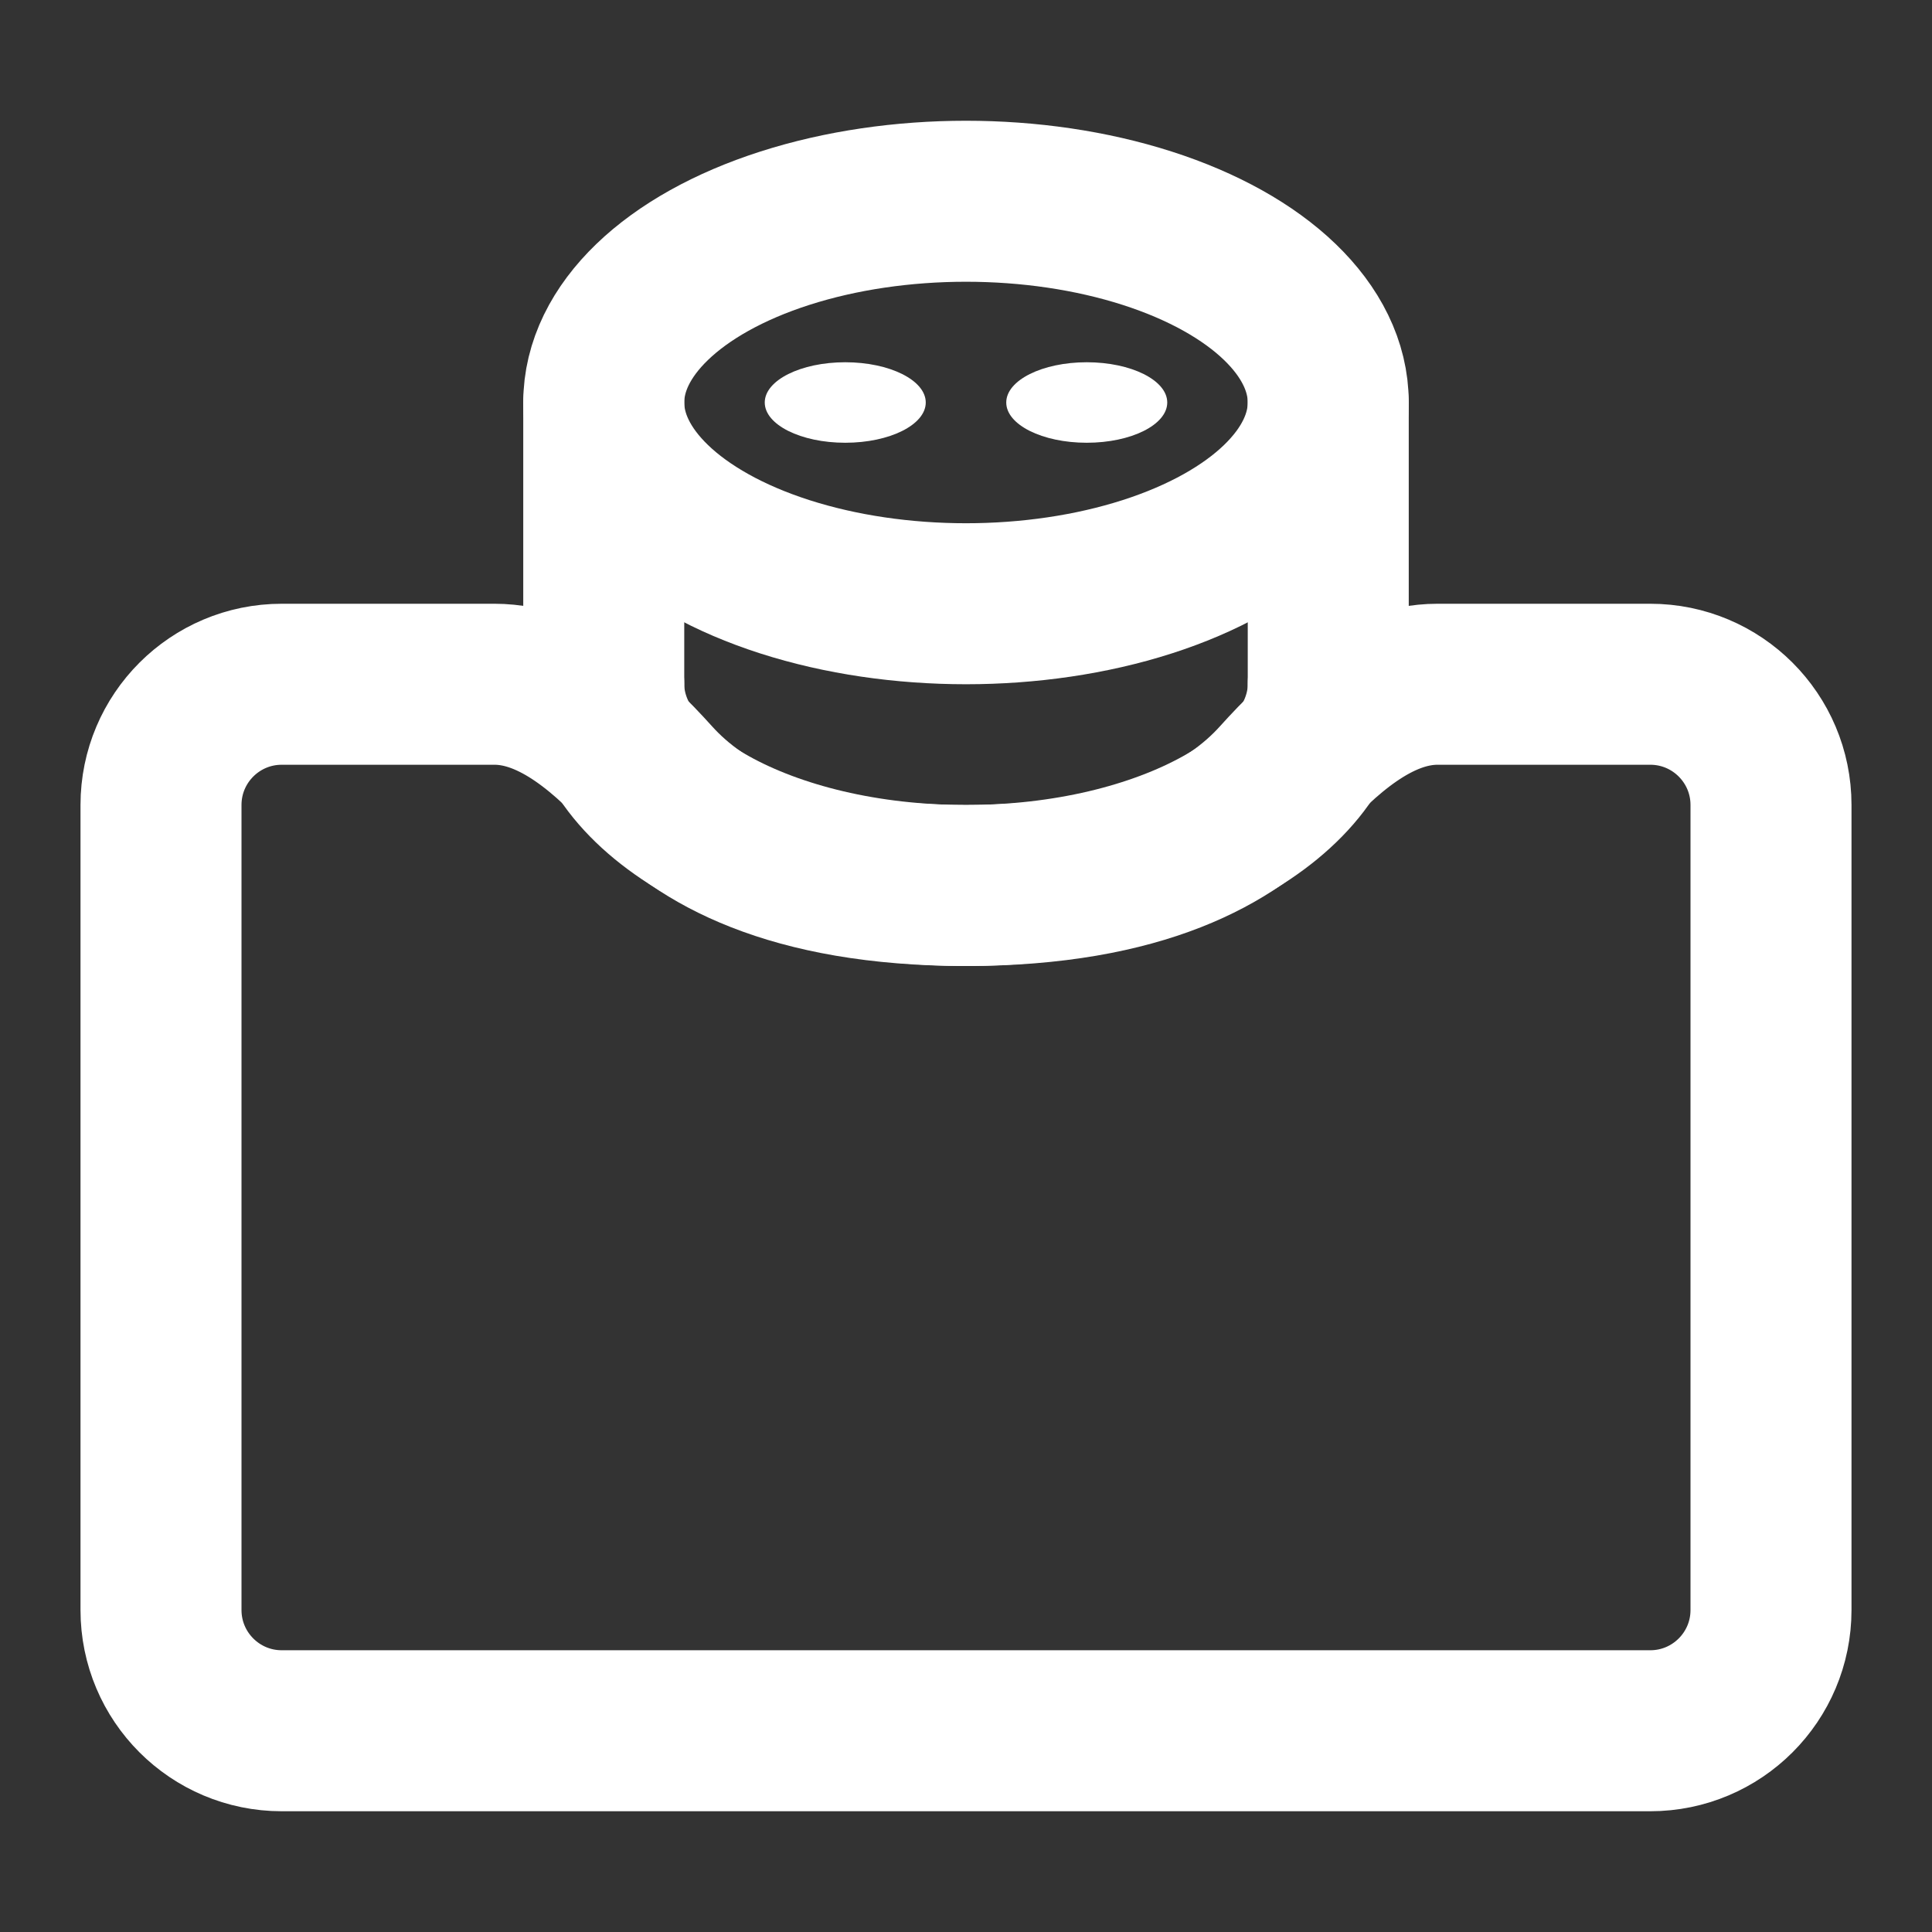 <?xml version="1.0" encoding="UTF-8"?><svg width="24" height="24" viewBox="0 0 48 48" fill="none" xmlns="http://www.w3.org/2000/svg"><rect x="0" y="0" width="48" height="48" fill="#333333" stroke="none"/><path d="M44 40V20C44 18.343 42.657 17 41 17H35.715C34.174 17 32.823 18.243 31.791 19.388C30.633 20.674 28.377 22 24 22C19.623 22 17.367 20.674 16.209 19.388C15.177 18.243 13.826 17 12.285 17H7C5.343 17 4 18.343 4 20V40C4 41.657 5.343 43 7 43H41C42.657 43 44 41.657 44 40Z" fill="none" stroke="#ffffff" stroke-width="4" stroke-linejoin="round"/><path d="M33 17C33 19.761 28.971 22 24 22C19.029 22 15 19.761 15 17" stroke="#ffffff" stroke-width="4" stroke-linecap="round" stroke-linejoin="round"/><ellipse cx="24" cy="10" rx="9" ry="5" stroke="#ffffff" stroke-width="4" stroke-linecap="round" stroke-linejoin="round"/><path d="M33 17V10" stroke="#ffffff" stroke-width="4" stroke-linecap="round" stroke-linejoin="round"/><path d="M15 17V10" stroke="#ffffff" stroke-width="4" stroke-linecap="round" stroke-linejoin="round"/><ellipse cx="27" cy="10" rx="2" ry="1" fill="#ffffff"/><ellipse cx="21" cy="10" rx="2" ry="1" fill="#ffffff"/></svg>